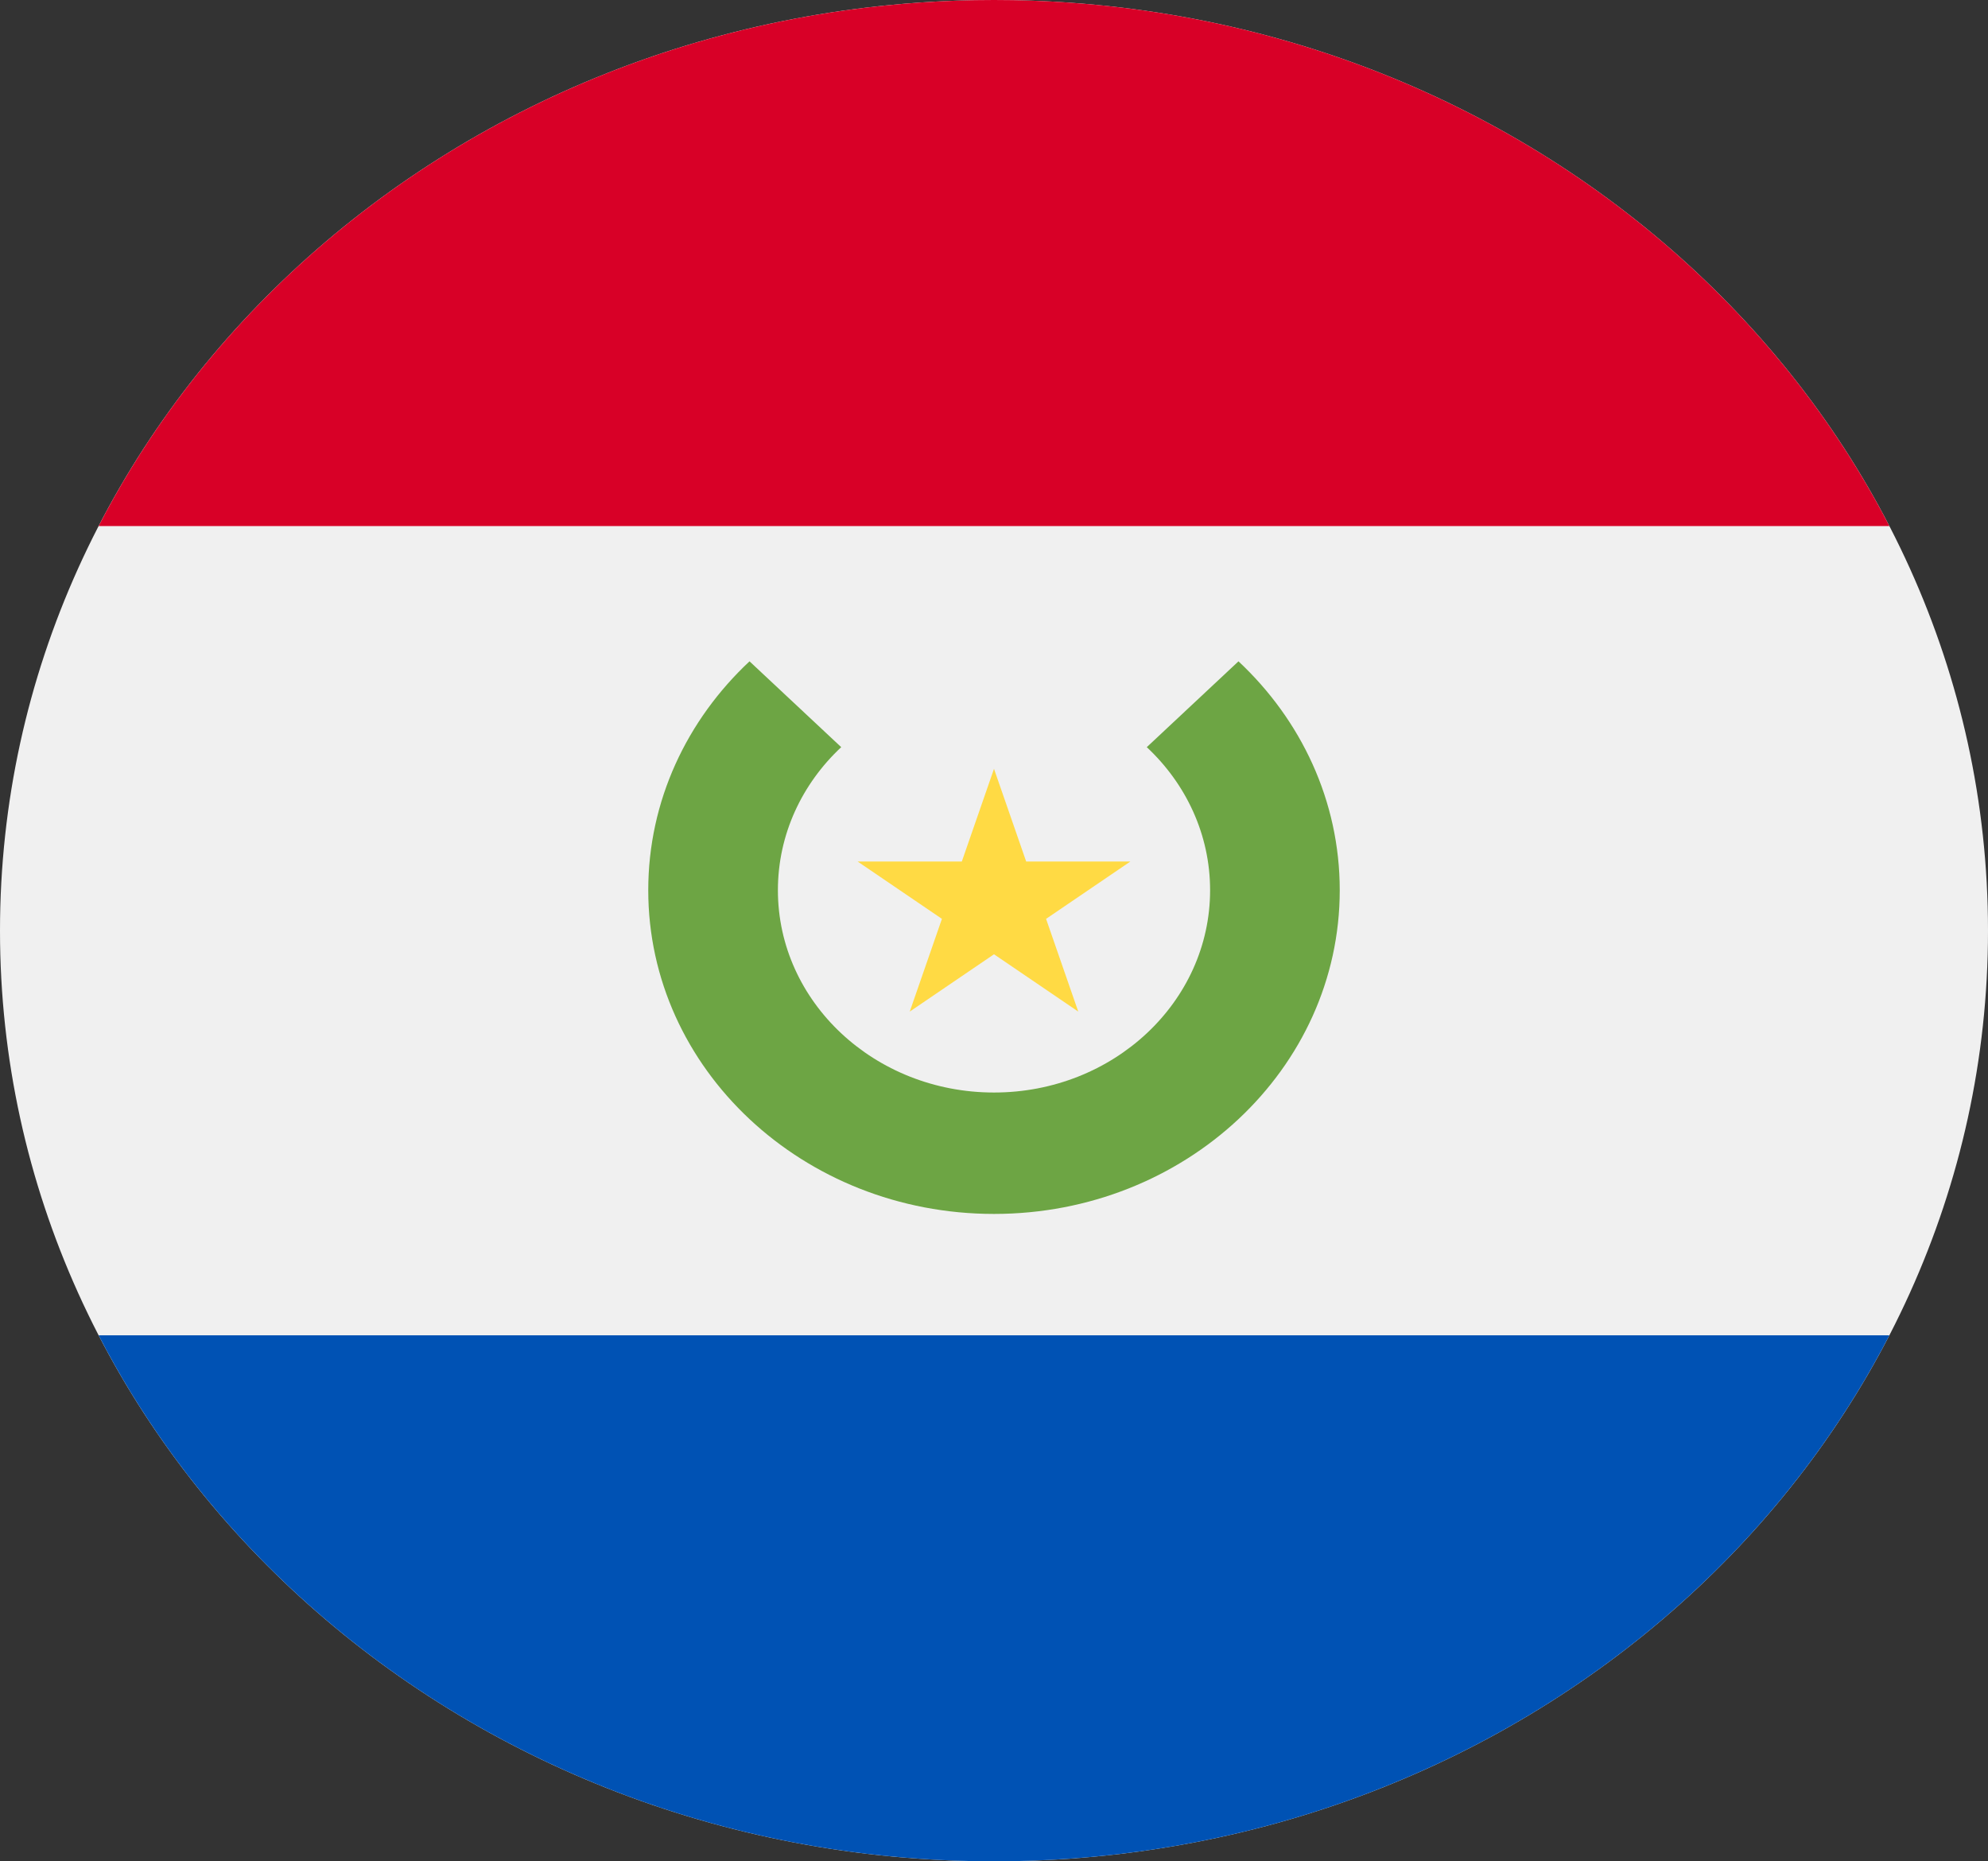 <svg width="47" height="44" viewBox="0 0 47 44" fill="none" xmlns="http://www.w3.org/2000/svg">
<rect x="0" y="0" width="47" height="44" fill="#333333" stroke="none"/>
<g clip-path="url(#clip0_105_2212)">
<path d="M23.5 44C36.479 44 47 34.15 47 22C47 9.85 36.479 0 23.5 0C10.521 0 0 9.85 0 22C0 34.15 10.521 44 23.5 44Z" fill="#F0F0F0"/>
<path d="M23.5 0C14.183 0 6.133 5.076 2.332 12.435H44.668C40.867 5.076 32.817 0 23.5 0V0Z" fill="#D80027"/>
<path d="M23.5 44C32.817 44 40.867 38.924 44.668 31.565H2.332C6.133 38.924 14.183 44 23.5 44Z" fill="#0052B4"/>
<path d="M29.28 15.633L27.112 17.662C28.037 18.527 28.609 19.723 28.609 21.044C28.609 23.685 26.321 25.826 23.5 25.826C20.679 25.826 18.391 23.685 18.391 21.044C18.391 19.723 18.963 18.527 19.888 17.662L17.72 15.633C16.241 17.017 15.326 18.93 15.326 21.044C15.326 25.27 18.986 28.696 23.5 28.696C28.014 28.696 31.674 25.27 31.674 21.044C31.674 18.93 30.759 17.017 29.28 15.633V15.633Z" fill="#6DA544"/>
<path d="M23.5 18.174L24.261 20.366H26.723L24.731 21.721L25.492 23.913L23.5 22.558L21.508 23.913L22.269 21.721L20.277 20.366H22.739L23.5 18.174Z" fill="#FFDA44"/>
</g>
<defs>
<clipPath id="clip0_105_2212">
<rect width="47" height="44" fill="white"/>
</clipPath>
</defs>
</svg>
